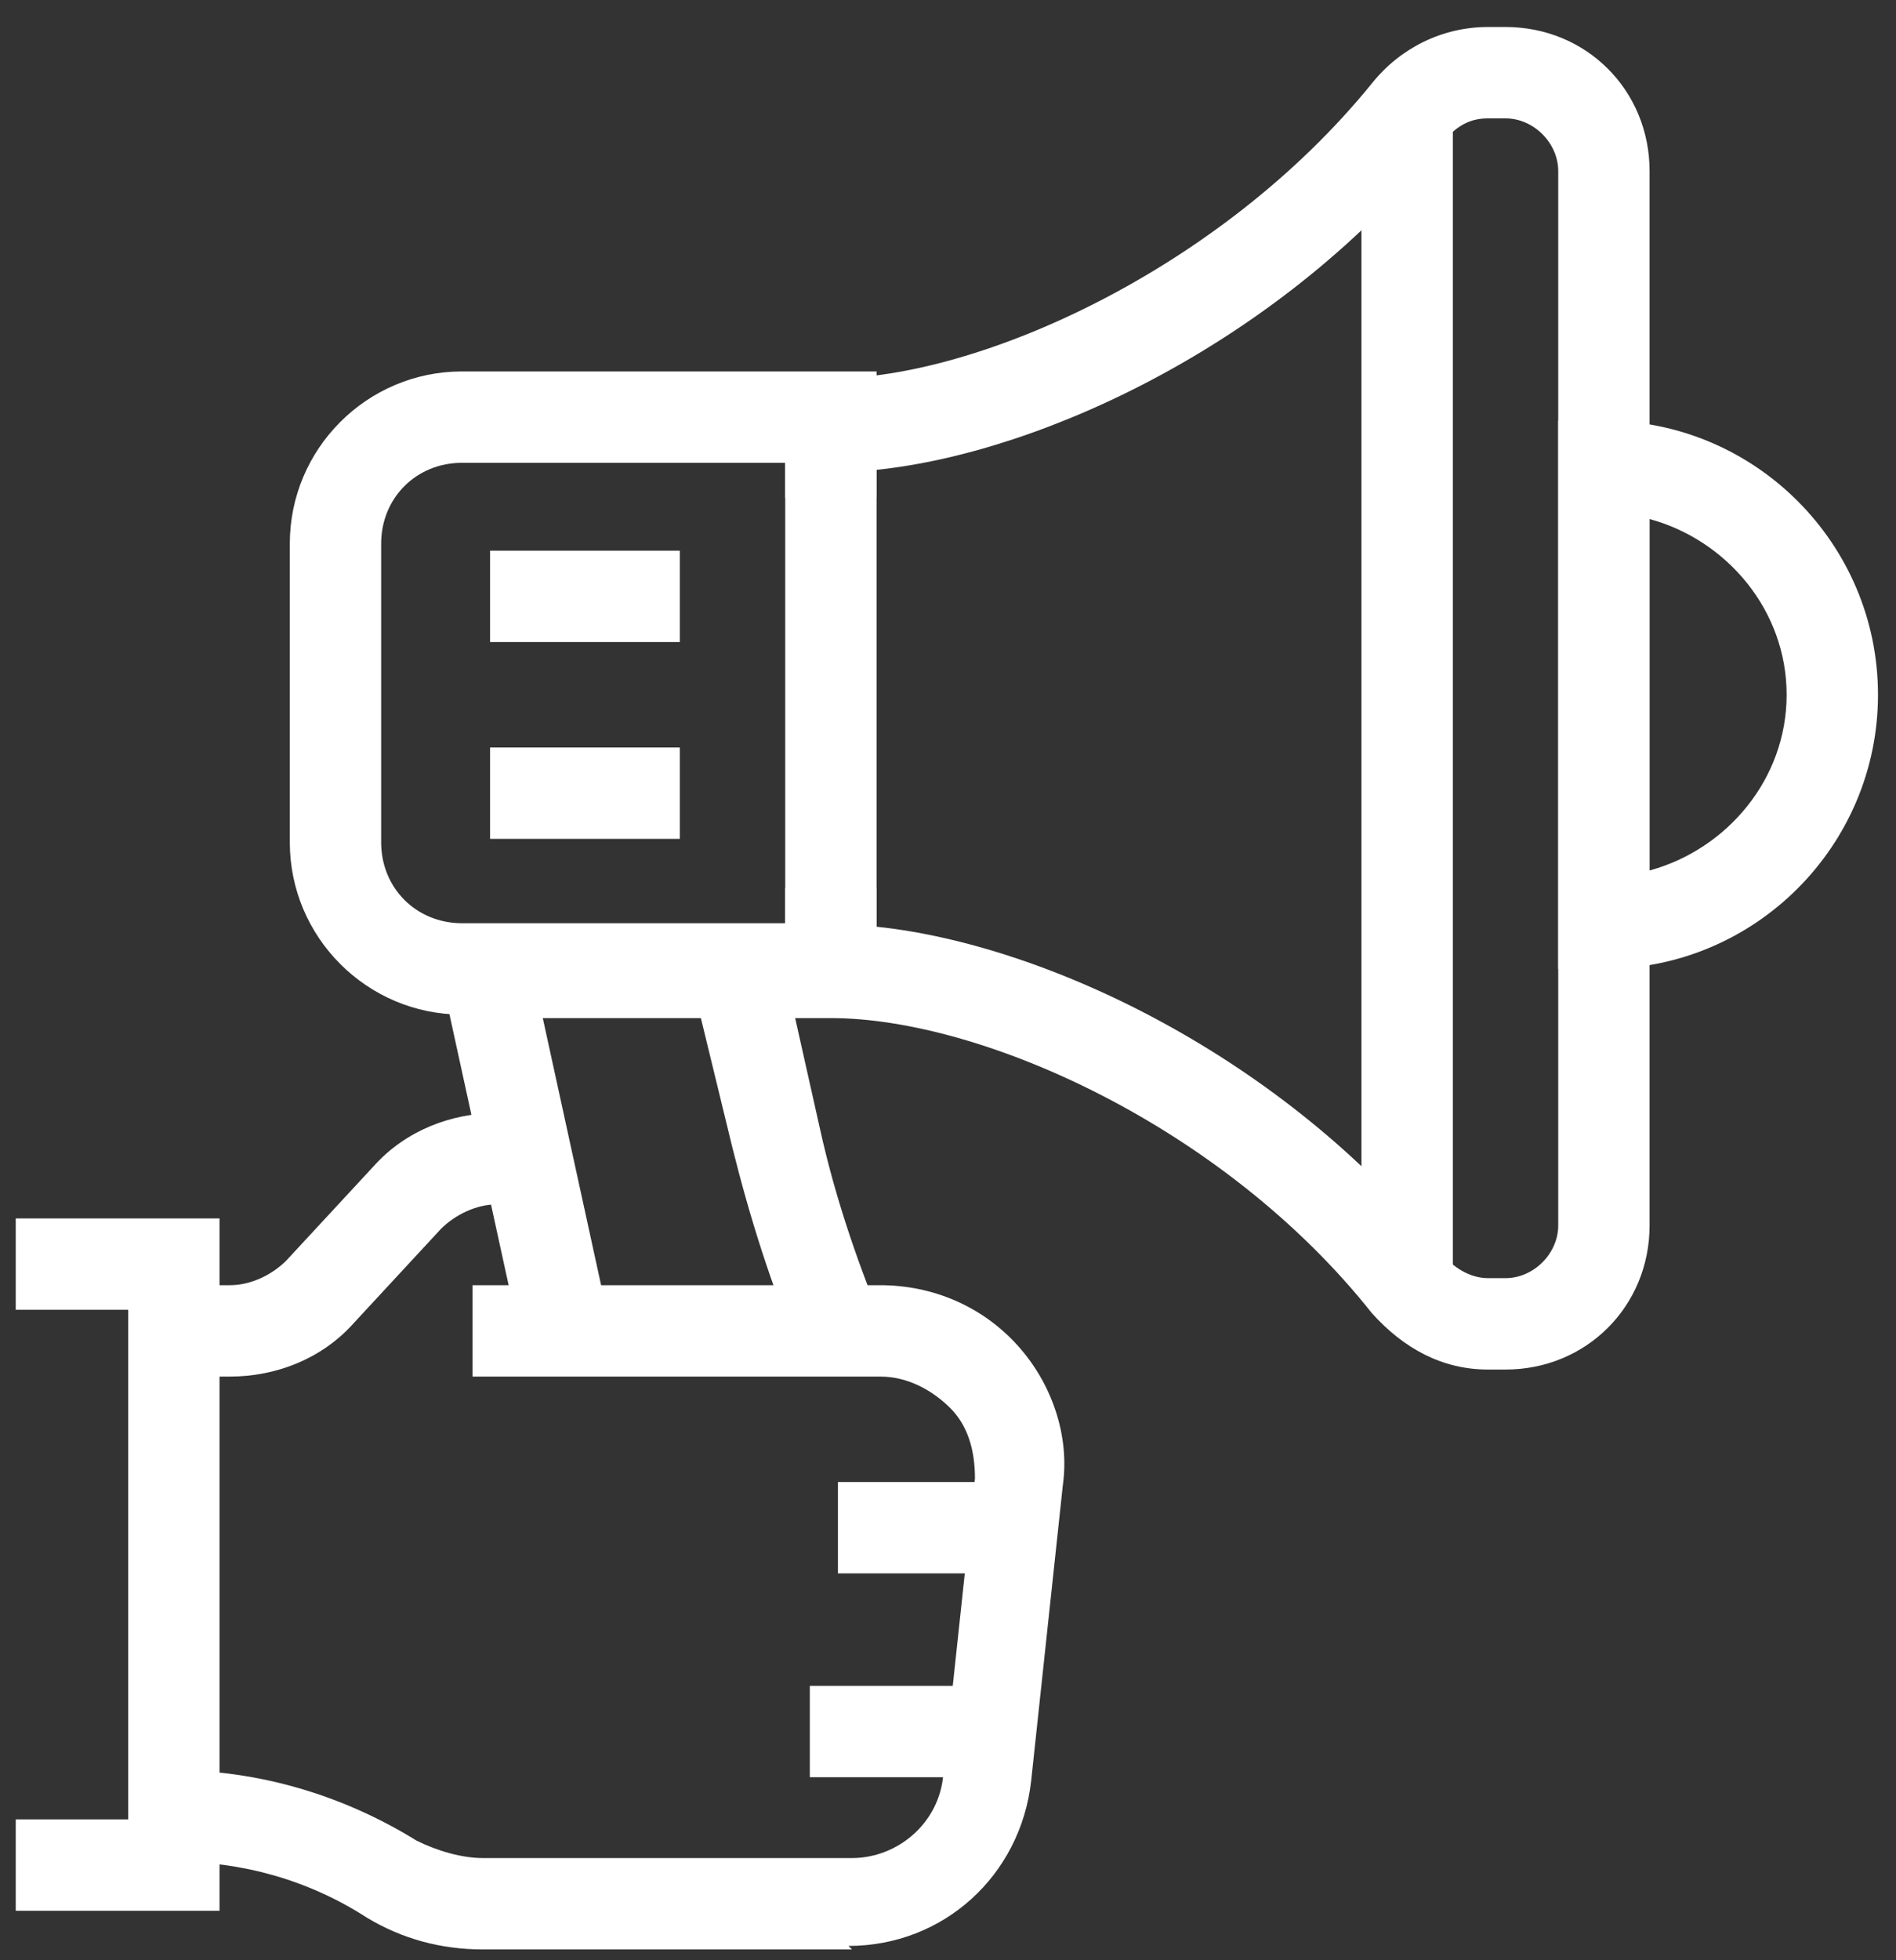 <svg width="60" height="62" viewBox="0 0 60 62" fill="none" xmlns="http://www.w3.org/2000/svg">
<rect x="0" y="0" width="60" height="62" fill="#333333" stroke="none"/>
<path d="M45.976 3.411H43.084V40.538H45.976V3.411Z" fill="white"/>
<path d="M47.643 43.317H47.087C45.642 43.317 44.419 42.65 43.418 41.538C38.748 35.647 31.076 32.201 26.294 32.201H24.849V11.97H26.294C30.965 11.97 38.637 8.524 43.418 2.633C44.308 1.521 45.642 0.854 47.087 0.854H47.643C50.201 0.854 52.202 2.855 52.202 5.412V38.759C52.202 41.316 50.201 43.317 47.643 43.317ZM27.74 29.311C33.077 29.866 40.638 33.423 45.642 39.648C45.975 40.093 46.532 40.426 47.087 40.426H47.643C48.533 40.426 49.311 39.648 49.311 38.759V5.412C49.311 4.522 48.533 3.744 47.643 3.744H47.087C46.532 3.744 46.087 3.967 45.642 4.522C40.638 10.747 33.077 14.304 27.74 14.86V29.533V29.311Z" fill="white"/>
<path d="M27.74 32.09H14.619C11.617 32.09 9.171 29.644 9.171 26.643V17.195C9.171 14.193 11.617 11.748 14.619 11.748H27.74V15.749H24.849V14.638H14.619C13.174 14.638 12.062 15.749 12.062 17.195V26.643C12.062 28.088 13.174 29.2 14.619 29.2H24.849V28.088H27.74V32.09Z" fill="white"/>
<path d="M21.513 17.417H15.509V20.307H21.513V17.417Z" fill="white"/>
<path d="M21.513 23.642H15.509V26.532H21.513V23.642Z" fill="white"/>
<path d="M25.294 42.761C24.404 40.649 23.737 38.537 23.181 36.313L22.18 32.201H17.177L19.289 41.871L16.509 42.538L13.618 29.311H24.515L25.961 35.758C26.406 37.759 27.073 39.759 27.851 41.649L25.182 42.761H25.294Z" fill="white"/>
<path d="M50.757 30.645H49.311V13.304H50.757C55.538 13.304 59.43 17.195 59.43 21.974C59.43 26.754 55.538 30.645 50.757 30.645ZM52.202 16.416V27.532C54.649 26.865 56.539 24.642 56.539 21.974C56.539 19.306 54.649 17.083 52.202 16.416Z" fill="white"/>
<path d="M7.28 43.539H5.501V40.649H7.28C7.947 40.649 8.615 40.315 9.059 39.871L11.839 36.87C12.84 35.758 14.286 35.202 15.731 35.202V38.092C15.064 38.092 14.397 38.426 13.952 38.87L11.172 41.872C10.171 42.983 8.726 43.539 7.28 43.539Z" fill="white"/>
<path d="M26.962 61.658H15.286C13.952 61.658 12.729 61.324 11.617 60.657C9.727 59.435 7.614 58.879 5.501 58.879V55.989C8.17 55.989 10.839 56.767 13.174 58.212C13.841 58.545 14.619 58.768 15.286 58.768H26.962C28.407 58.768 29.741 57.656 29.853 56.1L30.853 46.763C30.853 45.873 30.631 45.095 30.075 44.539C29.519 43.984 28.741 43.539 27.851 43.539H14.953V40.649H27.851C29.519 40.649 31.076 41.316 32.188 42.539C33.3 43.761 33.855 45.429 33.633 46.985L32.632 56.322C32.299 59.324 29.853 61.547 26.85 61.547L26.962 61.658Z" fill="white"/>
<path d="M31.965 46.874H26.517V49.764H31.965V46.874Z" fill="white"/>
<path d="M31.409 53.321H25.627V56.211H31.409V53.321Z" fill="white"/>
<path d="M6.947 60.435H0.498V57.545H4.056V41.427H0.498V38.537H6.947V60.435Z" fill="white"/>
</svg>
